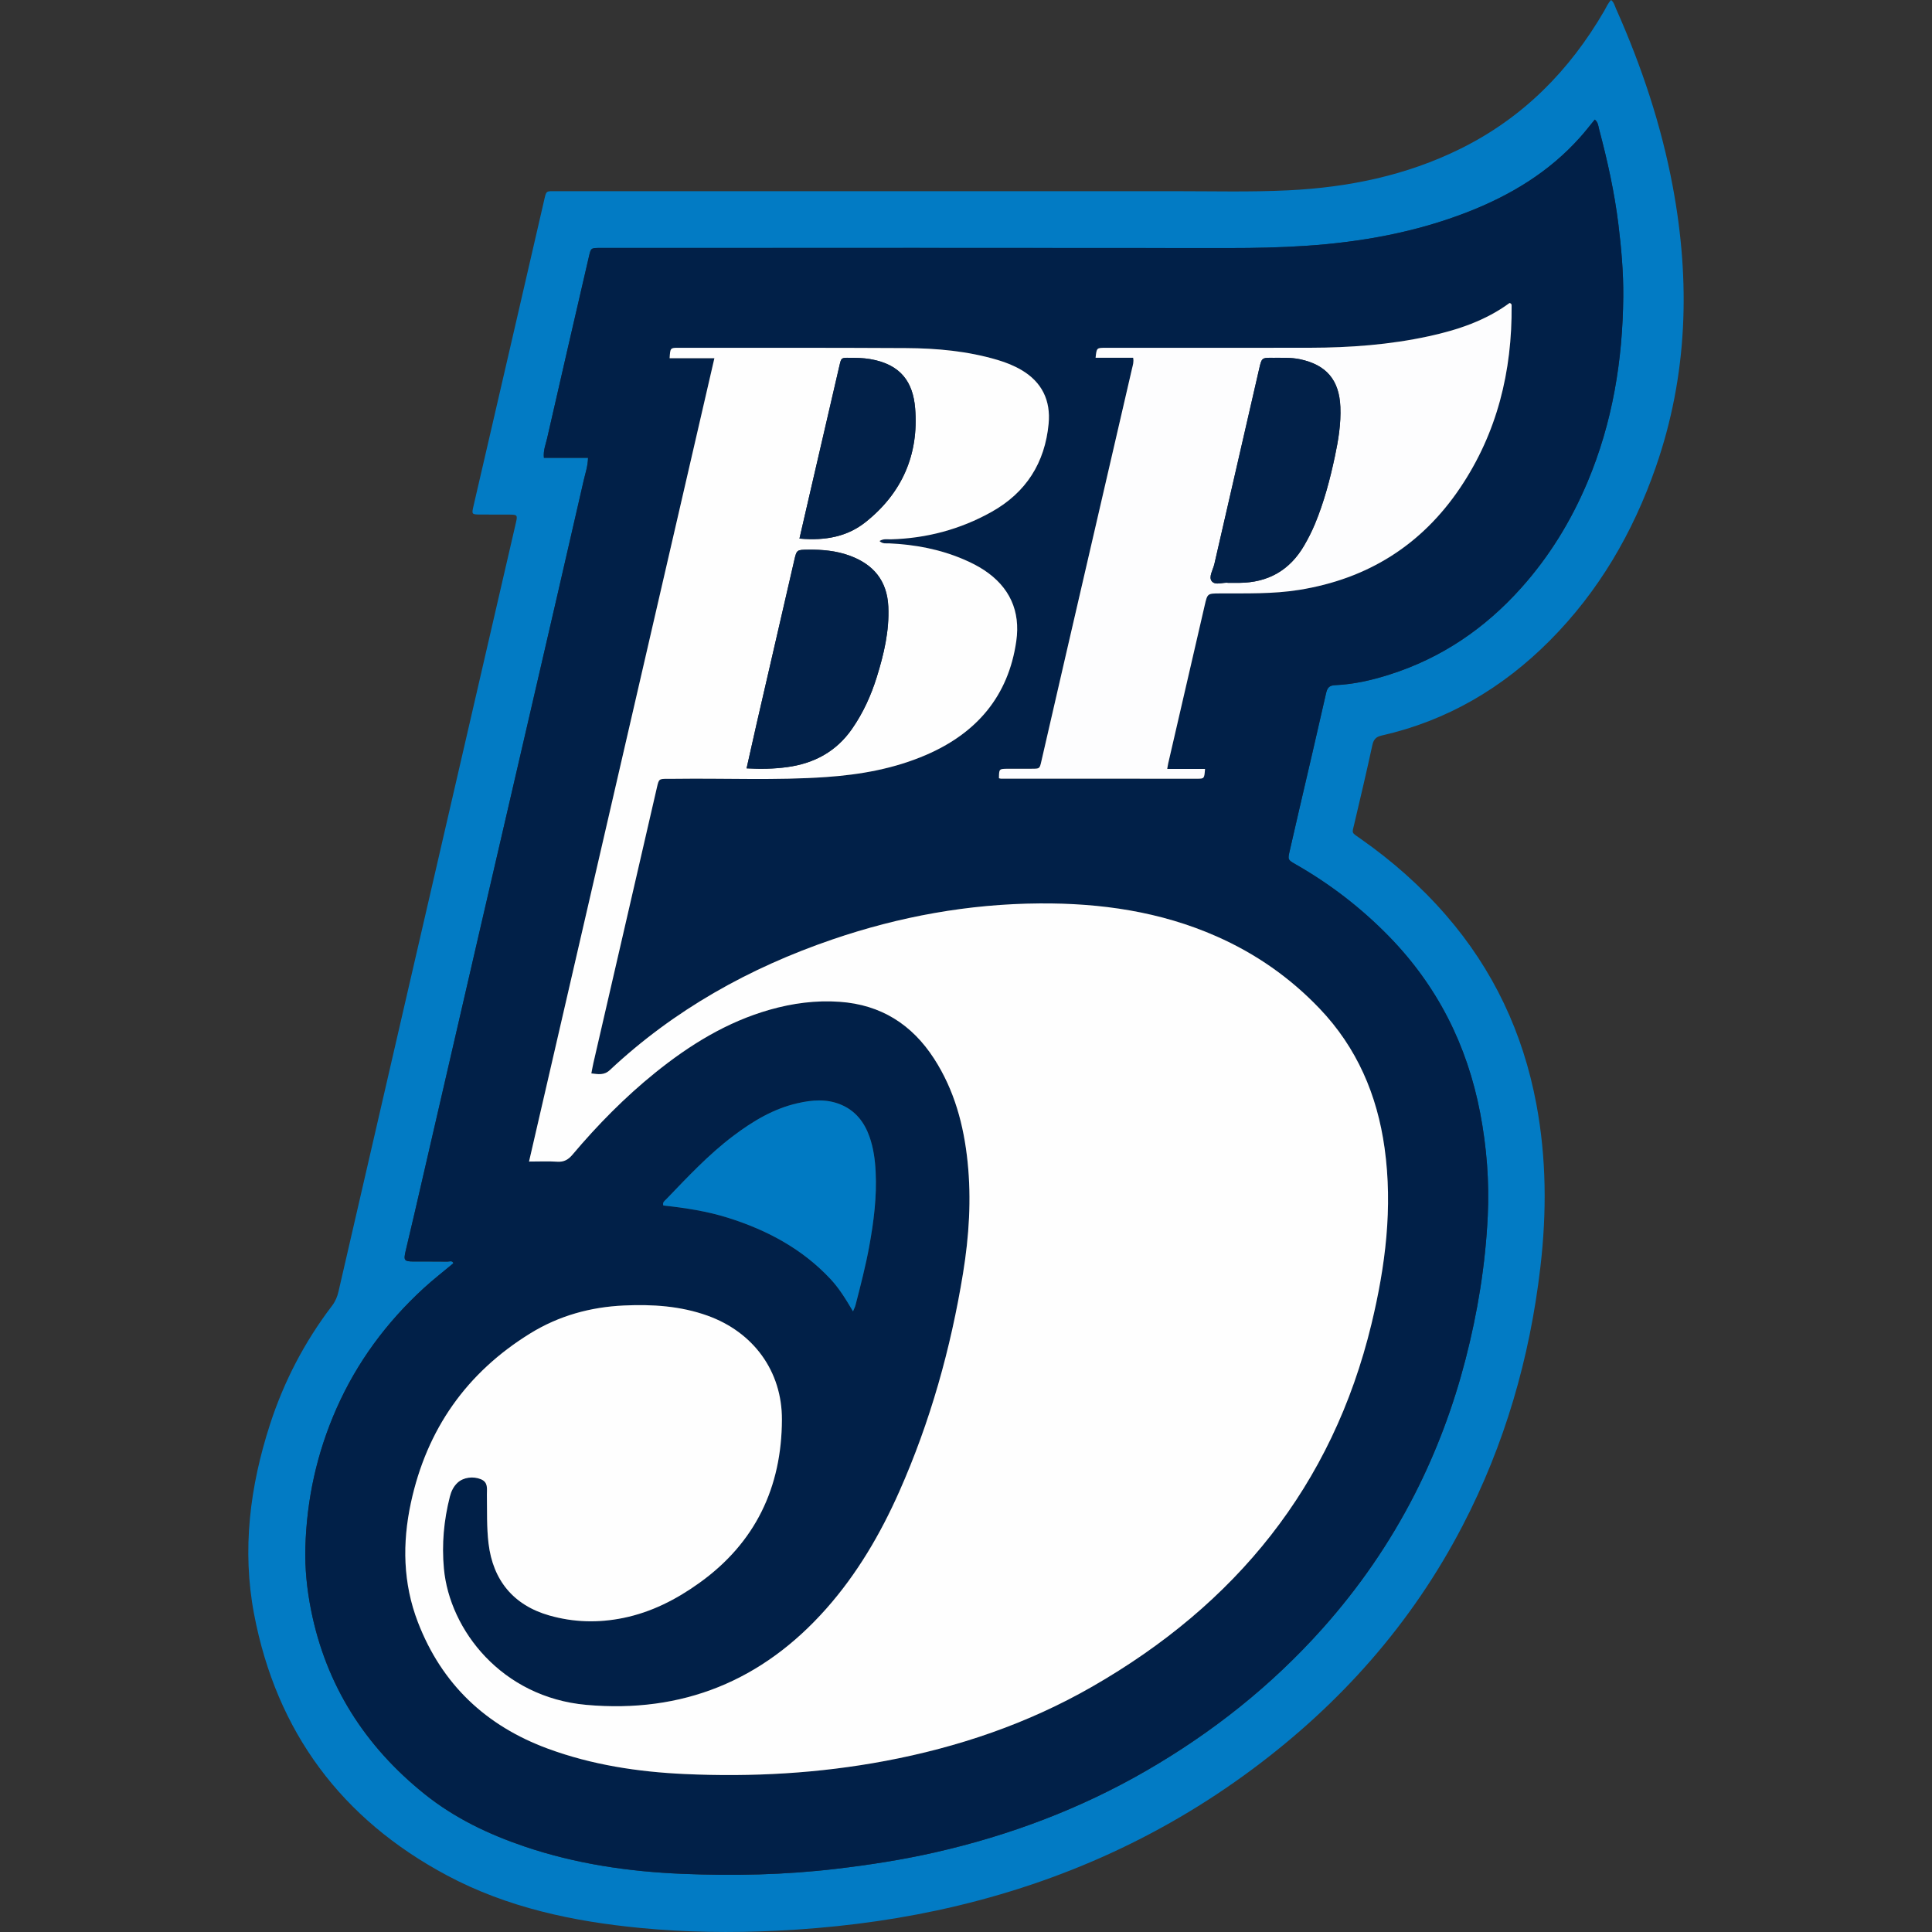 <?xml version="1.0" encoding="utf-8"?>
<!-- Generator: Adobe Illustrator 22.0.0, SVG Export Plug-In . SVG Version: 6.00 Build 0)  -->
<svg version="1.1" id="Camada_1" xmlns="http://www.w3.org/2000/svg" xmlns:xlink="http://www.w3.org/1999/xlink" x="0px" y="0px"
	 width="64px" height="64px" viewBox="0 0 64 64" style="enable-background:new 0 0 64 64;" xml:space="preserve">
<rect x="0" y="0" width="64" height="64" fill="#333333" stroke="none"/>
<g>
	<g>
		<path style="fill:#027BC4;" d="M53.37,0c0.098,0.08,0.12,0.193,0.164,0.291c0.844,1.896,1.499,3.854,1.88,5.897
			C56,9.33,55.909,12.433,54.85,15.473c-0.756,2.171-1.889,4.119-3.519,5.755c-1.558,1.563-3.394,2.647-5.56,3.137
			c-0.187,0.042-0.269,0.129-0.31,0.317c-0.189,0.87-0.392,1.738-0.597,2.605c-0.078,0.331-0.109,0.277,0.205,0.497
			c1.042,0.729,1.99,1.565,2.825,2.526c1.576,1.812,2.559,3.908,3,6.265c0.335,1.791,0.344,3.59,0.134,5.393
			c-0.35,3.013-1.179,5.883-2.581,8.579c-1.682,3.234-4.039,5.888-6.955,8.057c-3.14,2.336-6.642,3.866-10.463,4.683
			c-1.748,0.374-3.514,0.584-5.299,0.671c-1.51,0.074-3.017,0.053-4.521-0.092c-2.229-0.215-4.401-0.675-6.393-1.736
			c-3.501-1.865-5.657-4.761-6.399-8.659c-0.405-2.13-0.138-4.233,0.527-6.286c0.462-1.426,1.147-2.738,2.056-3.931
			c0.111-0.146,0.175-0.302,0.214-0.474c0.753-3.269,1.507-6.538,2.261-9.806c1.026-4.447,2.053-8.895,3.08-13.342
			c0.178-0.772,0.358-1.543,0.535-2.315c0.058-0.252,0.046-0.267-0.205-0.27c-0.319-0.004-0.639,0.001-0.958-0.002
			c-0.305-0.002-0.306-0.004-0.24-0.291c0.165-0.718,0.333-1.436,0.499-2.154c0.609-2.636,1.22-5.272,1.826-7.909
			c0.092-0.4,0.058-0.357,0.445-0.357c6.818-0.001,13.635,0.001,20.453-0.001c1.255,0,2.512,0.033,3.766-0.028
			c1.986-0.097,3.904-0.488,5.702-1.377c2.071-1.023,3.617-2.591,4.767-4.573C53.215,0.236,53.266,0.102,53.37,0z M52.829,3.961
			c-0.161,0.196-0.314,0.395-0.481,0.582c-1.026,1.154-2.309,1.927-3.731,2.482c-1.725,0.673-3.528,0.997-5.367,1.12
			c-0.844,0.056-1.692,0.074-2.541,0.073C33.836,8.211,26.963,8.214,20.09,8.214c-0.077,0-0.154-0.001-0.231,0
			c-0.283,0.004-0.285,0.004-0.349,0.279c-0.465,2.013-0.932,4.025-1.389,6.039c-0.044,0.196-0.13,0.391-0.104,0.635
			c0.493,0,0.973,0,1.462,0c-0.006,0.278-0.089,0.508-0.142,0.741c-0.589,2.581-1.187,5.161-1.784,7.741
			c-0.564,2.441-1.131,4.881-1.695,7.322c-0.707,3.062-1.412,6.124-2.119,9.186c-0.099,0.428-0.203,0.855-0.302,1.284
			c-0.073,0.315-0.049,0.347,0.265,0.349c0.374,0.002,0.749-0.002,1.123,0.003c0.065,0.001,0.156-0.047,0.193,0.055
			c-0.332,0.278-0.671,0.54-0.987,0.83c-1.231,1.131-2.207,2.449-2.885,3.982c-0.648,1.467-0.987,3.003-1.031,4.604
			c-0.019,0.694,0.052,1.383,0.187,2.065c0.497,2.502,1.789,4.52,3.765,6.105c0.988,0.793,2.12,1.333,3.317,1.738
			c1.69,0.572,3.44,0.828,5.211,0.902c1.704,0.071,3.409,0.035,5.108-0.166c1.103-0.131,2.198-0.3,3.28-0.546
			c2.461-0.56,4.801-1.44,6.989-2.704c2.188-1.265,4.147-2.817,5.834-4.707c1.209-1.355,2.232-2.835,3.057-4.451
			c0.728-1.426,1.283-2.918,1.684-4.469c0.403-1.558,0.66-3.139,0.736-4.746c0.055-1.146-0.035-2.286-0.251-3.414
			c-0.431-2.253-1.424-4.219-3.033-5.863c-0.914-0.934-1.94-1.724-3.075-2.372c-0.271-0.155-0.269-0.156-0.197-0.467
			c0.099-0.428,0.196-0.857,0.295-1.285c0.303-1.306,0.61-2.61,0.905-3.918c0.041-0.181,0.105-0.26,0.299-0.268
			c0.618-0.027,1.219-0.165,1.806-0.352c1.72-0.547,3.156-1.526,4.357-2.867c0.935-1.045,1.656-2.222,2.198-3.509
			c0.827-1.964,1.166-4.028,1.185-6.145c0.007-0.8-0.064-1.601-0.162-2.4c-0.131-1.061-0.361-2.099-0.635-3.13
			C52.947,4.182,52.943,4.052,52.829,3.961z"/>
		<path style="fill:#012048;" d="M52.829,3.961c0.114,0.091,0.118,0.221,0.147,0.332c0.274,1.03,0.504,2.069,0.635,3.13
			c0.098,0.798,0.169,1.599,0.162,2.4c-0.018,2.117-0.358,4.181-1.185,6.145c-0.542,1.287-1.262,2.464-2.198,3.509
			c-1.201,1.342-2.637,2.321-4.357,2.867c-0.587,0.187-1.188,0.325-1.806,0.352c-0.194,0.009-0.258,0.088-0.299,0.268
			c-0.295,1.308-0.602,2.612-0.905,3.918c-0.099,0.428-0.196,0.857-0.295,1.285c-0.072,0.311-0.074,0.313,0.197,0.467
			c1.135,0.648,2.161,1.438,3.075,2.372c1.609,1.644,2.602,3.61,3.033,5.863c0.216,1.128,0.305,2.268,0.251,3.414
			c-0.077,1.607-0.334,3.188-0.736,4.746c-0.401,1.55-0.956,3.042-1.684,4.469c-0.825,1.616-1.847,3.096-3.057,4.451
			c-1.687,1.89-3.646,3.443-5.834,4.707c-2.188,1.264-4.528,2.145-6.989,2.704c-1.082,0.246-2.177,0.416-3.28,0.546
			c-1.7,0.202-3.404,0.237-5.108,0.166c-1.772-0.073-3.521-0.33-5.211-0.902c-1.197-0.405-2.329-0.946-3.317-1.738
			c-1.976-1.585-3.268-3.603-3.765-6.105c-0.135-0.681-0.206-1.371-0.187-2.065c0.044-1.601,0.382-3.137,1.031-4.604
			c0.678-1.533,1.654-2.851,2.885-3.982c0.315-0.29,0.655-0.552,0.987-0.83c-0.037-0.102-0.128-0.054-0.193-0.055
			c-0.374-0.005-0.749-0.001-1.123-0.003c-0.313-0.002-0.338-0.034-0.265-0.349c0.099-0.428,0.203-0.855,0.302-1.284
			c0.707-3.062,1.411-6.124,2.119-9.186c0.564-2.441,1.131-4.881,1.695-7.322c0.597-2.58,1.194-5.159,1.784-7.741
			c0.053-0.233,0.135-0.463,0.142-0.741c-0.489,0-0.969,0-1.462,0c-0.026-0.244,0.059-0.44,0.104-0.635
			c0.457-2.014,0.924-4.026,1.389-6.039c0.064-0.276,0.066-0.275,0.349-0.279c0.077-0.001,0.154,0,0.231,0
			c6.873,0,13.746-0.003,20.619,0.004c0.848,0.001,1.696-0.017,2.541-0.073c1.839-0.122,3.642-0.447,5.367-1.12
			c1.422-0.555,2.705-1.328,3.731-2.482C52.515,4.356,52.668,4.157,52.829,3.961z M17.525,38.478c0.346,0,0.643-0.015,0.937,0.005
			c0.222,0.015,0.363-0.068,0.503-0.234c0.833-0.987,1.736-1.905,2.743-2.717c1.14-0.919,2.369-1.68,3.792-2.084
			c0.757-0.215,1.527-0.318,2.317-0.262c1.364,0.096,2.392,0.748,3.126,1.884c0.672,1.041,0.984,2.2,1.11,3.42
			c0.127,1.237,0.048,2.467-0.151,3.687c-0.407,2.496-1.085,4.917-2.112,7.233c-0.624,1.405-1.395,2.724-2.419,3.88
			c-2.116,2.39-4.767,3.472-7.95,3.186c-2.797-0.252-4.526-2.477-4.716-4.513c-0.075-0.812-0.002-1.604,0.198-2.388
			c0.044-0.172,0.12-0.332,0.253-0.457c0.192-0.18,0.517-0.223,0.775-0.116c0.248,0.103,0.195,0.315,0.198,0.508
			c0.008,0.539-0.01,1.078,0.054,1.617c0.146,1.224,0.83,2.049,2.012,2.387c0.809,0.231,1.629,0.251,2.451,0.083
			c0.933-0.191,1.762-0.616,2.528-1.166c1.847-1.327,2.72-3.16,2.728-5.406c0.005-1.607-0.948-2.898-2.464-3.442
			c-0.897-0.322-1.827-0.379-2.768-0.337c-1.109,0.051-2.154,0.34-3.099,0.921c-2.115,1.302-3.433,3.18-3.958,5.608
			c-0.29,1.341-0.266,2.673,0.232,3.965c0.792,2.052,2.249,3.431,4.308,4.188c1.462,0.537,2.982,0.768,4.526,0.839
			c2.229,0.102,4.445-0.019,6.643-0.433c2.42-0.455,4.722-1.236,6.86-2.463c4.743-2.722,7.952-6.637,9.25-12.014
			c0.463-1.917,0.709-3.854,0.434-5.827c-0.245-1.759-0.915-3.323-2.152-4.619c-0.977-1.024-2.116-1.819-3.411-2.391
			c-1.868-0.825-3.839-1.107-5.861-1.093c-2.353,0.016-4.64,0.431-6.865,1.193c-2.752,0.942-5.242,2.33-7.374,4.327
			c-0.193,0.181-0.388,0.137-0.614,0.111c0.025-0.127,0.042-0.235,0.067-0.341c0.321-1.393,0.643-2.786,0.964-4.179
			c0.38-1.65,0.76-3.301,1.141-4.951c0.066-0.286,0.068-0.286,0.361-0.288c0.077,0,0.154,0.001,0.231,0
			c1.674-0.023,3.349,0.058,5.021-0.059c1.137-0.079,2.25-0.278,3.303-0.732c1.67-0.72,2.728-1.942,2.989-3.772
			c0.142-0.995-0.222-1.793-1.069-2.352c-0.211-0.139-0.438-0.252-0.671-0.352c-0.789-0.339-1.617-0.493-2.47-0.532
			c-0.099-0.005-0.213,0.027-0.321-0.078c0.134-0.084,0.256-0.053,0.368-0.056c1.188-0.032,2.305-0.328,3.342-0.908
			c1.144-0.639,1.77-1.626,1.892-2.922c0.072-0.766-0.219-1.378-0.899-1.778c-0.248-0.146-0.513-0.252-0.788-0.333
			c-0.991-0.294-2.01-0.388-3.036-0.394c-2.511-0.014-5.023-0.009-7.534-0.01c-0.277,0-0.277,0.003-0.298,0.346
			c0.489,0,0.976,0,1.483,0C21.617,20.744,19.577,29.582,17.525,38.478z M38.665,25.472c0.017-0.091,0.023-0.133,0.032-0.175
			c0.403-1.747,0.807-3.493,1.21-5.24c0.092-0.399,0.091-0.397,0.499-0.4c0.88-0.005,1.76,0.024,2.637-0.118
			c2.264-0.365,4.051-1.483,5.329-3.383c1.225-1.821,1.721-3.859,1.703-6.037c0-0.032-0.005-0.065-0.068-0.083
			c-0.79,0.581-1.711,0.892-2.674,1.101c-1.297,0.282-2.613,0.379-3.937,0.382c-2.258,0.005-4.516,0.001-6.774,0.002
			c-0.294,0-0.294,0.002-0.328,0.329c0.418,0,0.833,0,1.244,0c0.028,0.139-0.01,0.244-0.035,0.35
			c-0.736,3.182-1.472,6.365-2.207,9.547c-0.267,1.157-0.532,2.315-0.799,3.472c-0.056,0.243-0.058,0.244-0.296,0.246
			c-0.275,0.002-0.551-0.001-0.826,0.001c-0.28,0.002-0.28,0.004-0.282,0.313c0.021,0.005,0.042,0.014,0.063,0.014
			c2.17,0.002,4.34,0.003,6.51,0.002c0.229,0,0.229-0.007,0.253-0.324C39.511,25.472,39.106,25.472,38.665,25.472z M28.257,43.441
			c0.036-0.089,0.068-0.147,0.084-0.208c0.167-0.648,0.336-1.296,0.456-1.955c0.148-0.811,0.252-1.628,0.211-2.456
			c-0.019-0.396-0.071-0.788-0.203-1.163c-0.171-0.488-0.468-0.869-0.959-1.071c-0.468-0.193-0.946-0.151-1.424-0.043
			c-0.8,0.182-1.483,0.594-2.128,1.081c-0.821,0.619-1.518,1.368-2.227,2.104c-0.05,0.052-0.127,0.096-0.092,0.204
			c0.725,0.079,1.449,0.189,2.152,0.41c1.289,0.407,2.449,1.026,3.384,2.025C27.805,42.684,28.025,43.048,28.257,43.441z"/>
		<path style="fill:#FEFEFE;" d="M17.525,38.478c2.052-8.895,4.092-17.734,6.14-26.611c-0.507,0-0.994,0-1.483,0
			c0.021-0.343,0.021-0.346,0.298-0.346c2.511,0.001,5.023-0.004,7.534,0.01c1.026,0.006,2.045,0.099,3.036,0.394
			c0.275,0.082,0.54,0.187,0.788,0.333c0.68,0.4,0.971,1.011,0.899,1.778c-0.122,1.295-0.748,2.283-1.892,2.922
			c-1.038,0.58-2.154,0.876-3.342,0.908c-0.113,0.003-0.234-0.028-0.368,0.056c0.108,0.104,0.222,0.073,0.321,0.078
			c0.853,0.039,1.681,0.193,2.47,0.532c0.233,0.1,0.46,0.213,0.671,0.352c0.848,0.559,1.211,1.357,1.069,2.352
			c-0.261,1.83-1.319,3.052-2.989,3.772c-1.053,0.454-2.166,0.653-3.303,0.732c-1.672,0.117-3.347,0.036-5.021,0.059
			c-0.077,0.001-0.154,0-0.231,0c-0.293,0.002-0.295,0.001-0.361,0.288c-0.381,1.65-0.76,3.301-1.141,4.951
			c-0.321,1.393-0.643,2.786-0.964,4.179c-0.025,0.107-0.042,0.215-0.067,0.341c0.226,0.026,0.421,0.07,0.614-0.111
			c2.131-1.997,4.622-3.386,7.374-4.327c2.225-0.761,4.512-1.177,6.865-1.193c2.022-0.013,3.993,0.268,5.861,1.093
			c1.296,0.572,2.434,1.367,3.411,2.391c1.237,1.296,1.907,2.86,2.152,4.619c0.275,1.973,0.028,3.91-0.434,5.827
			c-1.298,5.377-4.507,9.292-9.25,12.014c-2.137,1.227-4.44,2.008-6.86,2.463c-2.198,0.413-4.415,0.535-6.643,0.433
			c-1.544-0.071-3.065-0.302-4.526-0.839c-2.059-0.757-3.517-2.136-4.308-4.188c-0.498-1.292-0.522-2.624-0.232-3.965
			c0.525-2.428,1.843-4.305,3.958-5.608c0.945-0.582,1.99-0.871,3.099-0.921c0.941-0.043,1.871,0.015,2.768,0.337
			c1.515,0.544,2.469,1.835,2.464,3.442c-0.007,2.246-0.88,4.079-2.728,5.406c-0.766,0.551-1.595,0.976-2.528,1.166
			c-0.822,0.168-1.643,0.148-2.451-0.083c-1.182-0.337-1.866-1.163-2.012-2.387c-0.064-0.538-0.046-1.078-0.054-1.617
			c-0.003-0.192,0.05-0.405-0.198-0.508c-0.258-0.107-0.582-0.064-0.775,0.116c-0.133,0.125-0.209,0.284-0.253,0.457
			c-0.2,0.785-0.273,1.576-0.198,2.388c0.189,2.036,1.918,4.261,4.716,4.513c3.183,0.286,5.834-0.796,7.95-3.186
			c1.024-1.156,1.795-2.475,2.419-3.88c1.027-2.315,1.705-4.737,2.112-7.233c0.199-1.22,0.279-2.45,0.151-3.687
			c-0.126-1.22-0.438-2.379-1.11-3.42c-0.734-1.136-1.762-1.788-3.126-1.884c-0.789-0.056-1.559,0.047-2.317,0.262
			c-1.423,0.405-2.652,1.165-3.792,2.084c-1.007,0.812-1.91,1.73-2.743,2.717c-0.14,0.166-0.281,0.248-0.503,0.234
			C18.168,38.463,17.871,38.478,17.525,38.478z M24.731,25.453c0.469,0.026,0.906,0.018,1.343-0.042
			c0.893-0.122,1.625-0.512,2.149-1.265c0.368-0.529,0.631-1.107,0.821-1.719c0.236-0.758,0.418-1.525,0.382-2.331
			c-0.039-0.866-0.497-1.405-1.286-1.692c-0.44-0.16-0.899-0.201-1.364-0.196c-0.385,0.004-0.385,0.001-0.468,0.362
			c-0.414,1.799-0.829,3.597-1.243,5.396C24.953,24.456,24.845,24.947,24.731,25.453z M26.483,17.841
			c0.892,0.08,1.607-0.08,2.194-0.548c1.207-0.962,1.764-2.238,1.638-3.769c-0.07-0.857-0.465-1.453-1.491-1.628
			c-0.23-0.039-0.46-0.041-0.691-0.043c-0.264-0.002-0.266,0.001-0.323,0.249c-0.328,1.414-0.655,2.828-0.982,4.242
			C26.714,16.835,26.602,17.326,26.483,17.841z"/>
		<path style="fill:#FDFDFE;" d="M38.665,25.472c0.441,0,0.847,0,1.253,0c-0.024,0.317-0.024,0.324-0.253,0.324
			c-2.17,0.001-4.34-0.001-6.51-0.002c-0.021,0-0.042-0.009-0.063-0.014c0.003-0.309,0.003-0.311,0.282-0.313
			c0.275-0.002,0.551,0.001,0.826-0.001c0.239-0.002,0.24-0.004,0.296-0.246c0.267-1.157,0.532-2.315,0.799-3.472
			c0.735-3.182,1.471-6.365,2.207-9.547c0.025-0.106,0.062-0.21,0.035-0.35c-0.411,0-0.827,0-1.244,0
			c0.034-0.327,0.034-0.329,0.328-0.329c2.258-0.001,4.516,0.003,6.774-0.002c1.324-0.003,2.64-0.099,3.937-0.382
			c0.963-0.209,1.884-0.52,2.674-1.101c0.063,0.017,0.068,0.05,0.068,0.083c0.019,2.178-0.478,4.216-1.703,6.037
			c-1.278,1.9-3.065,3.018-5.329,3.383c-0.876,0.141-1.756,0.113-2.637,0.118c-0.408,0.002-0.407,0.001-0.499,0.4
			c-0.403,1.747-0.807,3.493-1.21,5.24C38.688,25.339,38.681,25.382,38.665,25.472z M40.696,19.308c0.142,0,0.252,0.001,0.362,0
			c0.949-0.009,1.669-0.416,2.147-1.24c0.133-0.229,0.252-0.464,0.354-0.708c0.301-0.724,0.5-1.478,0.662-2.242
			c0.115-0.539,0.203-1.082,0.181-1.636c-0.037-0.898-0.467-1.398-1.343-1.582c-0.295-0.062-0.592-0.044-0.888-0.047
			c-0.375-0.004-0.375-0.001-0.46,0.371c-0.495,2.153-0.991,4.307-1.483,6.461c-0.044,0.191-0.195,0.424-0.09,0.564
			C40.258,19.409,40.526,19.277,40.696,19.308z"/>
		<path style="fill:#007AC3;" d="M28.257,43.441c-0.232-0.393-0.453-0.757-0.747-1.072c-0.935-0.999-2.095-1.618-3.384-2.025
			c-0.703-0.222-1.427-0.332-2.152-0.41c-0.035-0.108,0.042-0.153,0.092-0.204c0.709-0.737,1.406-1.486,2.227-2.104
			c0.646-0.487,1.329-0.899,2.128-1.081c0.478-0.109,0.956-0.15,1.424,0.043c0.491,0.202,0.788,0.583,0.959,1.071
			c0.132,0.376,0.184,0.768,0.203,1.163c0.041,0.828-0.063,1.645-0.211,2.456c-0.12,0.659-0.289,1.307-0.456,1.955
			C28.325,43.294,28.294,43.352,28.257,43.441z"/>
		<path style="fill:#022149;" d="M24.731,25.453c0.114-0.506,0.222-0.996,0.335-1.486c0.414-1.799,0.829-3.597,1.243-5.396
			c0.083-0.361,0.083-0.358,0.468-0.362c0.465-0.005,0.924,0.036,1.364,0.196c0.789,0.287,1.247,0.826,1.286,1.692
			c0.036,0.806-0.146,1.572-0.382,2.331c-0.19,0.612-0.453,1.19-0.821,1.719c-0.524,0.753-1.256,1.143-2.149,1.265
			C25.637,25.471,25.199,25.479,24.731,25.453z"/>
		<path style="fill:#022149;" d="M26.483,17.841c0.119-0.515,0.231-1.007,0.345-1.498c0.327-1.414,0.654-2.828,0.982-4.242
			c0.058-0.248,0.06-0.251,0.323-0.249c0.231,0.002,0.461,0.003,0.691,0.043c1.026,0.175,1.421,0.771,1.491,1.628
			c0.125,1.531-0.431,2.807-1.638,3.769C28.09,17.761,27.375,17.921,26.483,17.841z"/>
		<path style="fill:#022149;" d="M40.696,19.308c-0.17-0.031-0.439,0.101-0.559-0.06c-0.105-0.14,0.046-0.374,0.09-0.564
			c0.493-2.154,0.988-4.307,1.483-6.461c0.085-0.372,0.085-0.375,0.46-0.371c0.296,0.003,0.593-0.015,0.888,0.047
			c0.876,0.184,1.306,0.684,1.343,1.582c0.023,0.554-0.066,1.097-0.181,1.636c-0.163,0.765-0.361,1.518-0.662,2.242
			c-0.102,0.244-0.221,0.479-0.354,0.708c-0.478,0.825-1.198,1.232-2.147,1.24C40.948,19.309,40.838,19.308,40.696,19.308z"/>
	</g>
</g>
</svg>
